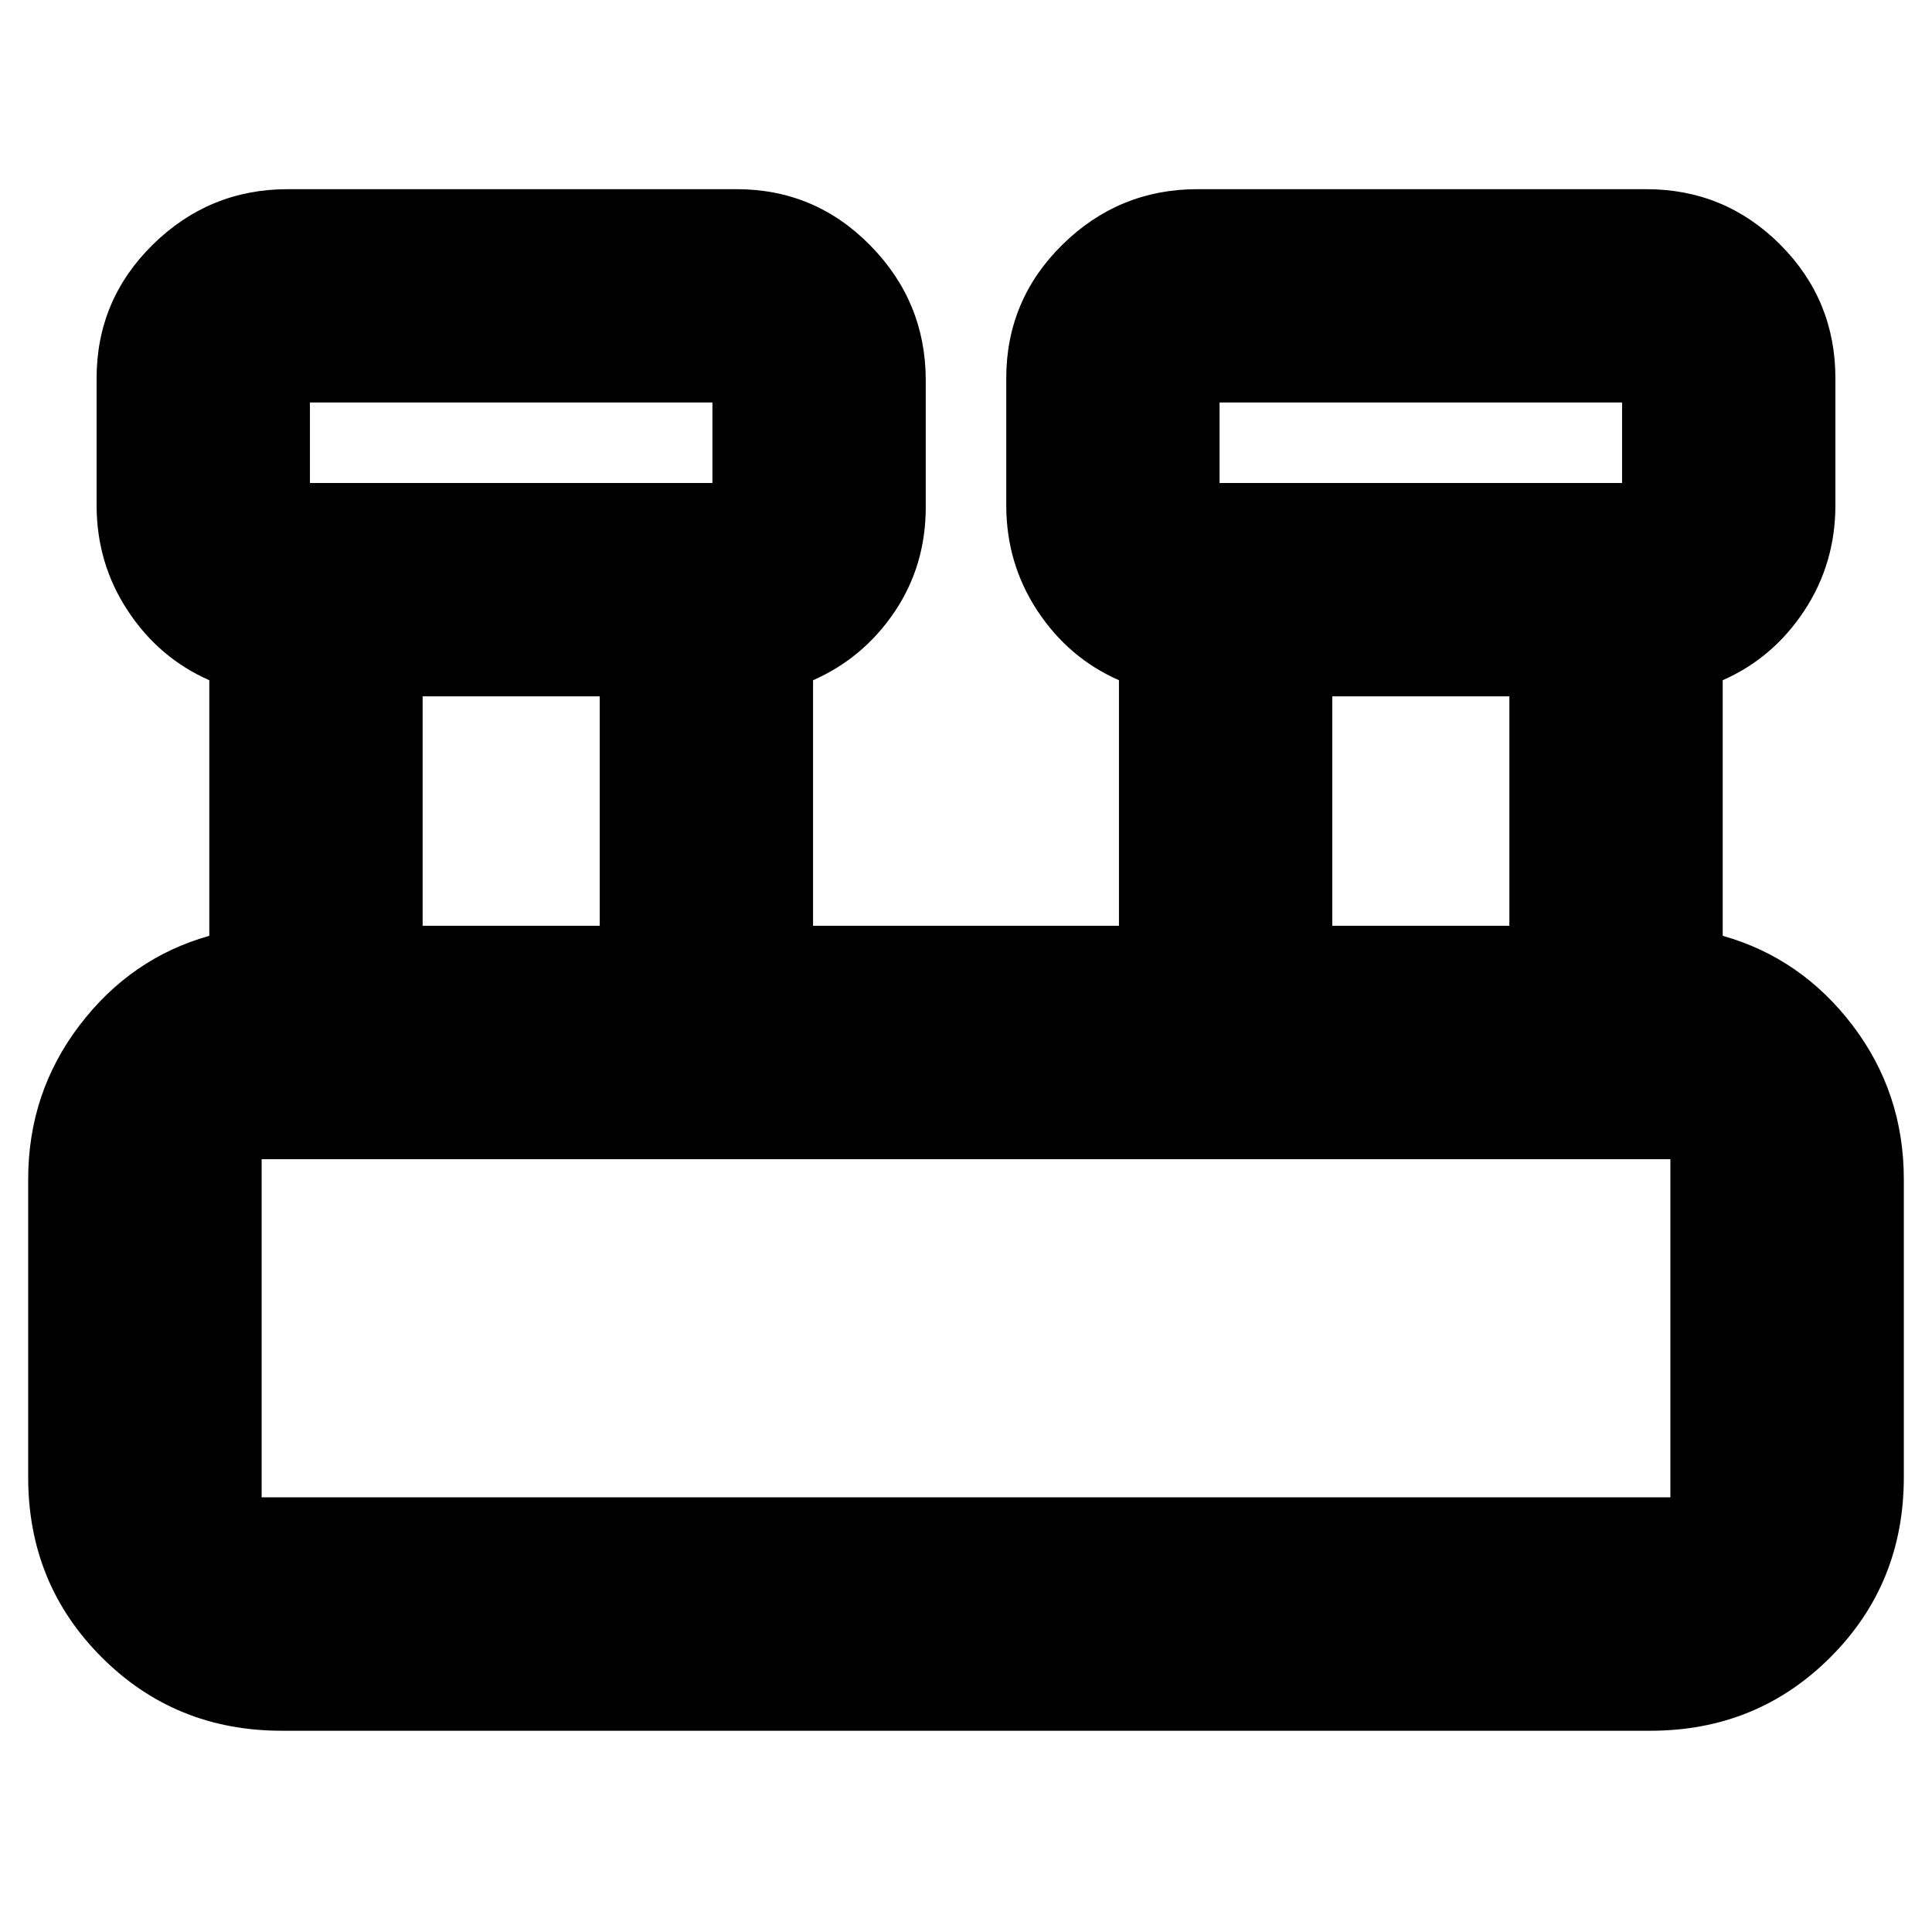 <svg xmlns="http://www.w3.org/2000/svg" height="24" width="24"><path d="M3.5 21.5q-1.325 0-2.237-.913Q.35 19.675.35 18.35v-3.7q0-1.075.638-1.913.637-.837 1.612-1.112V8.45q-.625-.275-1.012-.863Q1.2 7 1.2 6.275V4.7q0-.975.7-1.663.7-.687 1.675-.687H9.15q.975 0 1.662.7.688.7.688 1.675V6.3q0 .725-.387 1.3-.388.575-1.013.85v3.05h3.8V8.45q-.625-.275-1.013-.863Q12.5 7 12.5 6.275V4.7q0-.975.7-1.663.7-.687 1.675-.687h5.575q.975 0 1.663.687.687.688.687 1.663v1.575q0 .725-.387 1.312-.388.588-1.013.863v3.175q.975.275 1.613 1.112.637.838.637 1.913v3.7q0 1.325-.912 2.237-.913.913-2.238.913ZM15.15 6h5V5h-5ZM3.85 6h5V5h-5Zm12.7 5.5h2.2V8.65h-2.2Zm-11.3 0h2.2V8.65h-2.2Zm-2 7.1h17.5v-4.2H3.25v4.2ZM3.85 6V5v1Zm11.3 0V5v1ZM3.25 18.6v-4.2 4.2Z"/></svg>